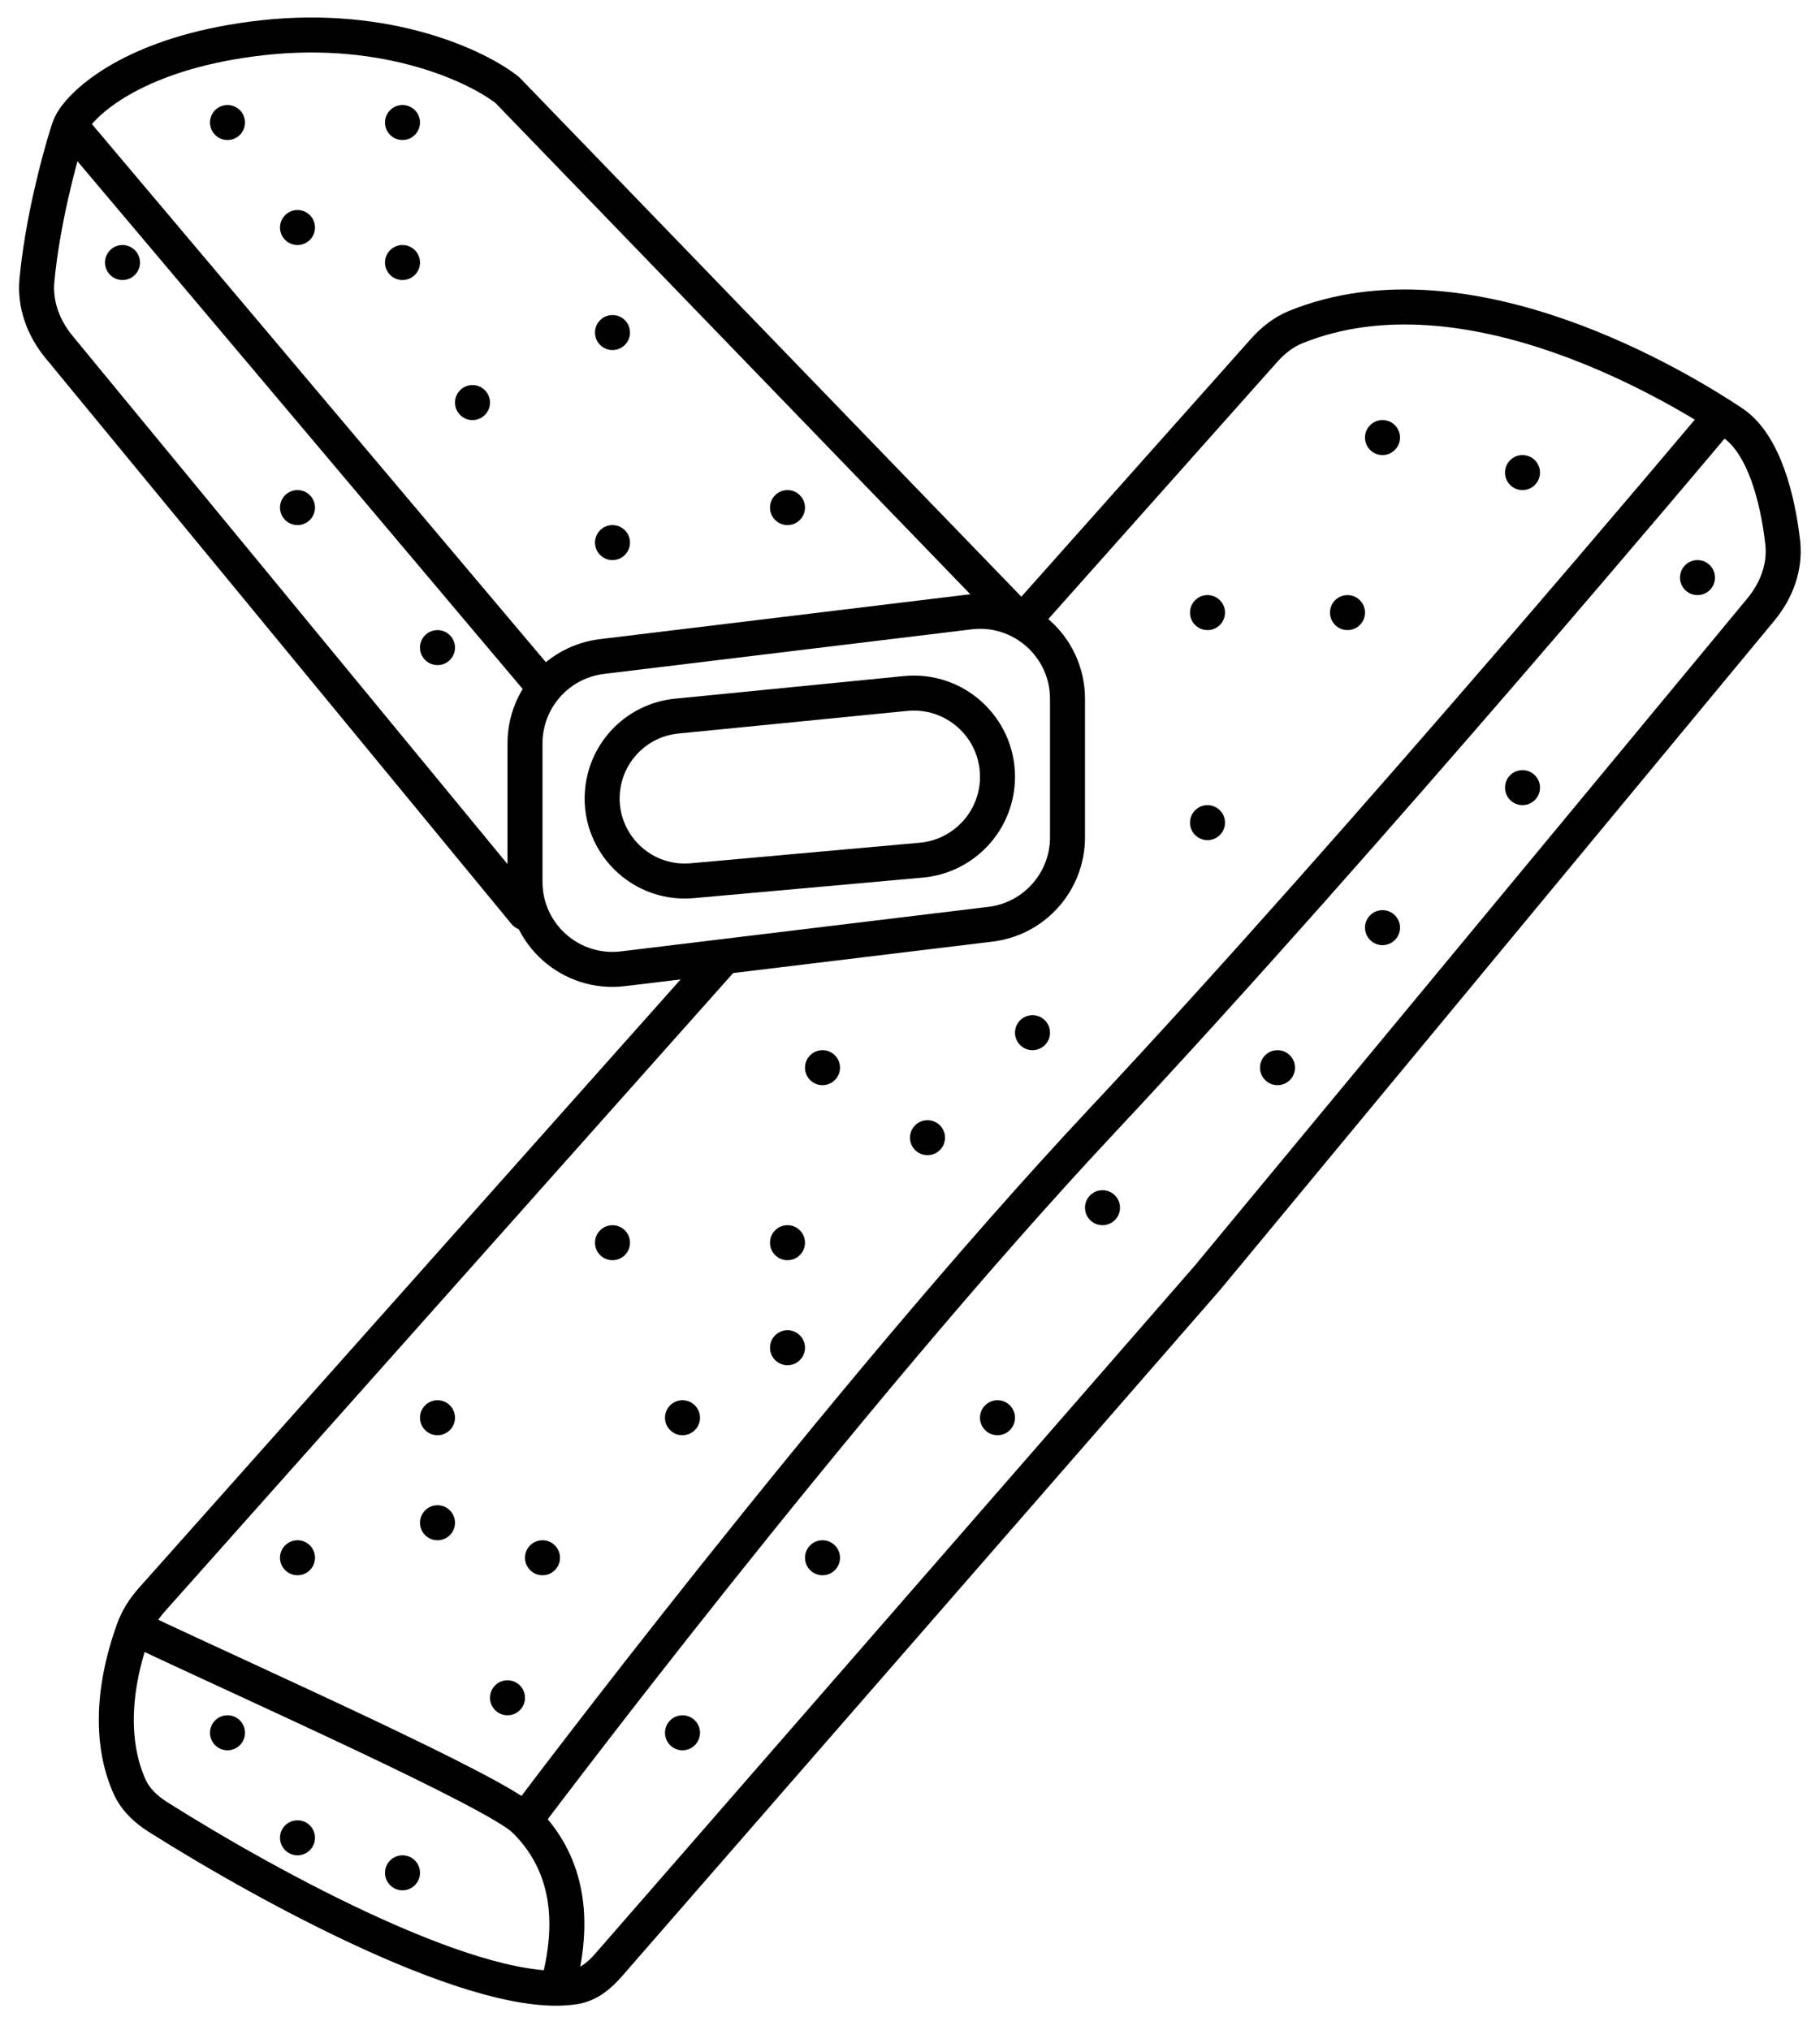 <svg width="52" height="58" viewBox="0 0 52 58" fill="none" xmlns="http://www.w3.org/2000/svg">
<path d="M15 21.236C15 19.972 15.944 18.907 17.199 18.755L27.699 17.482C29.188 17.301 30.5 18.464 30.5 19.964V23.92C30.5 25.184 29.556 26.25 28.301 26.402L17.801 27.674C16.312 27.855 15 26.692 15 25.192V21.236Z" stroke="black"/>
<path d="M17.252 22.338C17.458 21.322 18.303 20.558 19.335 20.457L25.874 19.811C27.281 19.672 28.5 20.777 28.5 22.19C28.5 23.428 27.555 24.461 26.323 24.572L19.778 25.159C18.204 25.3 16.938 23.886 17.252 22.338Z" stroke="black"/>
<path d="M29 17.578L14.5 2.578C13.667 1.911 11.1 0.678 7.5 1.078C4.2 1.445 2.609 2.68 2.11 3.396C2.028 3.513 1.977 3.646 1.934 3.781C1.651 4.682 1.209 6.388 1.055 8.004C0.989 8.696 1.242 9.372 1.684 9.909L15 26.078" stroke="black" stroke-linecap="round" stroke-linejoin="round"/>
<path d="M2 3.578L15.5 19.578" stroke="black"/>
<path d="M29.447 17.5L36.117 10.009C36.37 9.724 36.673 9.484 37.026 9.341C41.945 7.352 48.052 11.113 49.5 12.078C50.401 12.679 50.795 14.257 50.935 15.5C51.014 16.194 50.756 16.873 50.311 17.411L34.5 36.5L17.39 56.131C17.133 56.426 16.824 56.689 16.438 56.754C13.766 57.206 7.78 53.967 4.519 51.91C4.174 51.692 3.869 51.41 3.702 51.038C3.209 49.936 3.147 48.419 3.817 46.553C3.931 46.236 4.115 45.95 4.339 45.698L20.542 27.5" stroke="black" stroke-linecap="round" stroke-linejoin="round"/>
<path d="M4 46.578C7.167 48.078 14.2 51.2 15 52C16 53 16.5 54.422 16 56.5" stroke="black" stroke-linecap="round" stroke-linejoin="round"/>
<path d="M15 52C15 52 24 40 31.5 32C39 24 49 12.078 49 12.078" stroke="black" stroke-linecap="round" stroke-linejoin="round"/>
<circle cx="39.5" cy="12.5" r="0.5" fill="#010000"/>
<circle cx="43.5" cy="13.5" r="0.5" fill="#010000"/>
<circle cx="38.5" cy="17.5" r="0.5" fill="#010000"/>
<circle cx="34.5" cy="17.5" r="0.5" fill="#010000"/>
<circle cx="34.5" cy="23.5" r="0.5" fill="#010000"/>
<circle cx="29.5" cy="29.5" r="0.5" fill="#010000"/>
<circle cx="26.5" cy="32.5" r="0.5" fill="#010000"/>
<circle cx="17.5" cy="15.5" r="0.5" fill="#010000"/>
<circle cx="11.5" cy="7.5" r="0.5" fill="#010000"/>
<circle cx="17.5" cy="9.5" r="0.5" fill="#010000"/>
<circle cx="13.5" cy="11.5" r="0.5" fill="#010000"/>
<circle cx="12.5" cy="18.5" r="0.5" fill="#010000"/>
<circle cx="8.5" cy="14.5" r="0.5" fill="#010000"/>
<circle cx="3.5" cy="7.5" r="0.5" fill="#010000"/>
<circle cx="6.5" cy="3.5" r="0.5" fill="#010000"/>
<circle cx="11.5" cy="3.5" r="0.5" fill="#010000"/>
<circle cx="8.5" cy="6.5" r="0.5" fill="#010000"/>
<circle cx="22.5" cy="14.5" r="0.5" fill="#010000"/>
<circle cx="19.5" cy="49.5" r="0.5" fill="#010000"/>
<circle cx="23.5" cy="44.5" r="0.5" fill="#010000"/>
<circle cx="28.5" cy="40.5" r="0.5" fill="#010000"/>
<circle cx="31.5" cy="34.5" r="0.5" fill="#010000"/>
<circle cx="36.5" cy="30.5" r="0.5" fill="#010000"/>
<circle cx="39.5" cy="26.5" r="0.5" fill="#010000"/>
<circle cx="43.5" cy="22.5" r="0.5" fill="#010000"/>
<circle cx="48.5" cy="16.5" r="0.5" fill="#010000"/>
<circle cx="23.5" cy="30.5" r="0.5" fill="#010000"/>
<circle cx="22.5" cy="35.5" r="0.5" fill="#010000"/>
<circle cx="17.5" cy="35.5" r="0.5" fill="#010000"/>
<circle cx="19.5" cy="40.5" r="0.5" fill="#010000"/>
<circle cx="22.5" cy="38.5" r="0.5" fill="#010000"/>
<circle cx="12.5" cy="40.5" r="0.5" fill="#010000"/>
<circle cx="12.5" cy="43.5" r="0.5" fill="#010000"/>
<circle cx="15.5" cy="44.5" r="0.5" fill="#010000"/>
<circle cx="14.5" cy="48.5" r="0.5" fill="#010000"/>
<circle cx="8.5" cy="44.5" r="0.5" fill="#010000"/>
<circle cx="6.5" cy="49.5" r="0.5" fill="#010000"/>
<circle cx="8.5" cy="52.5" r="0.5" fill="#010000"/>
<circle cx="11.5" cy="53.5" r="0.5" fill="#010000"/>
</svg>

